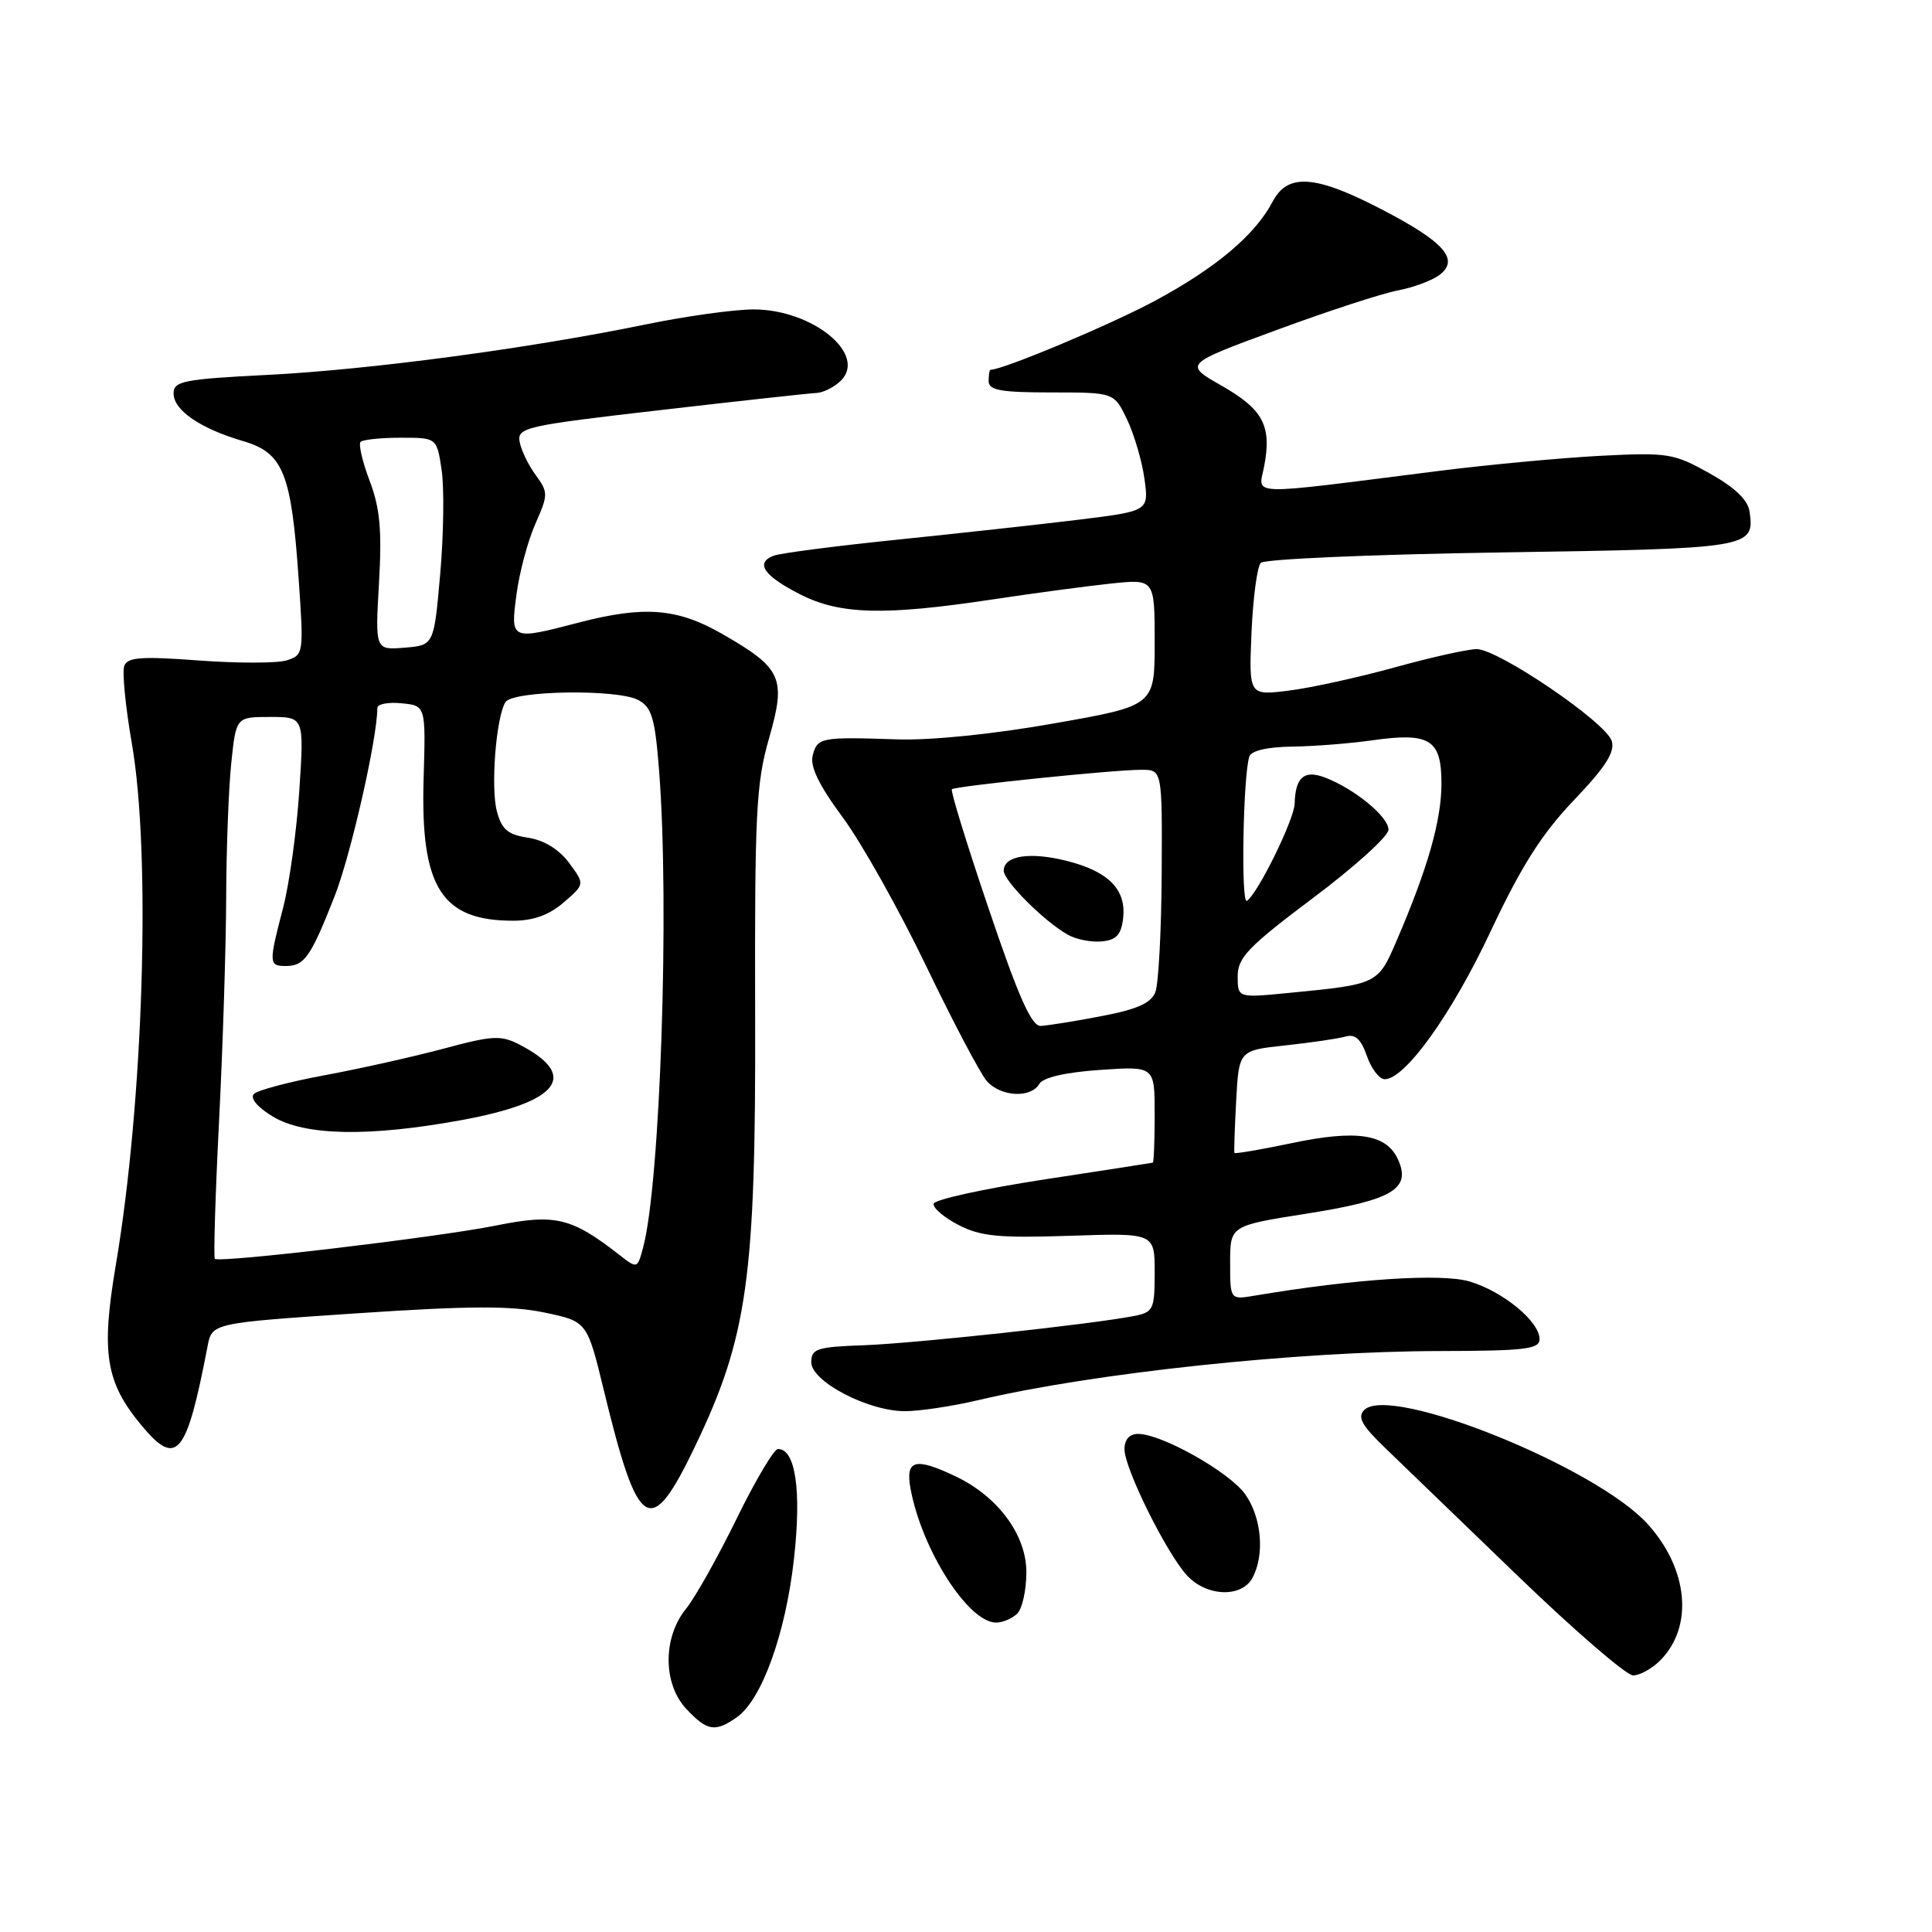 <?xml version="1.0" encoding="UTF-8" standalone="no"?>
<!DOCTYPE svg PUBLIC "-//W3C//DTD SVG 1.1//EN" "http://www.w3.org/Graphics/SVG/1.1/DTD/svg11.dtd" >
<svg xmlns="http://www.w3.org/2000/svg" xmlns:xlink="http://www.w3.org/1999/xlink" version="1.1" viewBox="0 0 256 256">
 <g >
 <path fill="currentColor"
d=" M 97.64 227.54 C 100.93 225.23 104.09 216.51 105.20 206.61 C 106.22 197.54 105.42 192.00 103.09 192.00 C 102.56 192.00 100.09 196.16 97.60 201.25 C 95.11 206.34 92.10 211.70 90.91 213.16 C 87.81 216.96 87.83 223.12 90.94 226.44 C 93.71 229.39 94.76 229.56 97.64 227.54 Z  M 219.97 220.03 C 224.43 215.57 223.73 207.92 218.32 201.94 C 211.50 194.39 184.20 183.40 180.77 186.83 C 179.83 187.77 180.44 188.88 183.53 191.85 C 185.71 193.95 193.64 201.60 201.14 208.84 C 208.65 216.08 215.51 222.00 216.39 222.00 C 217.28 222.00 218.89 221.11 219.97 220.03 Z  M 134.80 213.80 C 135.46 213.14 136.00 210.68 136.00 208.33 C 136.00 203.38 132.24 198.29 126.59 195.61 C 121.25 193.07 119.95 193.43 120.65 197.25 C 122.14 205.35 128.30 215.00 131.99 215.00 C 132.87 215.00 134.14 214.46 134.80 213.80 Z  M 165.96 209.07 C 167.61 206.00 167.17 201.05 164.99 197.99 C 162.90 195.05 153.93 190.00 150.80 190.00 C 149.66 190.00 149.00 190.74 149.00 192.03 C 149.00 194.58 154.54 205.76 157.28 208.75 C 159.87 211.57 164.53 211.74 165.96 209.07 Z  M 92.09 191.67 C 99.07 177.13 100.16 169.28 100.06 134.50 C 99.99 107.78 100.19 103.77 101.90 97.84 C 104.20 89.82 103.63 88.55 95.68 83.99 C 89.74 80.58 85.35 80.24 76.66 82.50 C 67.65 84.85 67.63 84.84 68.44 78.75 C 68.82 75.86 69.94 71.67 70.93 69.43 C 72.65 65.53 72.66 65.25 70.97 62.93 C 69.99 61.59 69.04 59.61 68.85 58.52 C 68.52 56.65 69.68 56.39 87.50 54.34 C 97.95 53.13 107.26 52.11 108.18 52.07 C 109.10 52.03 110.56 51.29 111.43 50.43 C 114.92 46.93 107.66 41.01 99.86 41.00 C 97.31 41.00 90.90 41.89 85.61 42.98 C 70.11 46.17 48.98 48.99 35.52 49.67 C 24.30 50.24 23.00 50.50 23.00 52.13 C 23.00 54.36 26.53 56.78 32.22 58.45 C 37.54 60.01 38.61 62.67 39.58 76.81 C 40.26 86.57 40.22 86.79 38.00 87.50 C 36.76 87.89 31.52 87.90 26.37 87.52 C 18.76 86.95 16.91 87.08 16.47 88.22 C 16.17 89.00 16.62 93.60 17.46 98.45 C 20.03 113.15 19.02 145.91 15.34 167.66 C 13.37 179.31 14.00 183.19 18.79 188.92 C 23.42 194.47 24.72 192.90 27.50 178.40 C 28.09 175.31 28.09 175.31 47.30 174.02 C 62.23 173.02 67.76 173.00 72.15 173.92 C 77.80 175.10 77.80 175.10 80.03 184.30 C 84.58 203.02 86.17 204.00 92.09 191.67 Z  M 129.65 185.52 C 144.93 181.92 171.89 179.05 190.75 179.02 C 202.03 179.00 204.00 178.77 204.00 177.45 C 204.00 175.11 199.19 171.14 194.75 169.81 C 191.03 168.69 179.43 169.46 166.25 171.68 C 163.00 172.23 163.00 172.23 163.00 167.32 C 163.00 162.41 163.00 162.41 173.10 160.82 C 184.52 159.02 187.02 157.54 185.24 153.63 C 183.70 150.25 179.78 149.65 171.07 151.49 C 167.02 152.34 163.64 152.91 163.57 152.77 C 163.50 152.62 163.60 149.50 163.80 145.84 C 164.16 139.18 164.16 139.18 170.33 138.52 C 173.72 138.15 177.30 137.63 178.28 137.35 C 179.57 136.98 180.34 137.68 181.12 139.92 C 181.71 141.62 182.77 143.00 183.48 143.00 C 186.19 143.00 192.38 134.36 197.53 123.38 C 201.59 114.75 204.29 110.50 208.54 106.04 C 212.77 101.61 214.02 99.64 213.56 98.17 C 212.76 95.68 198.51 86.00 195.66 86.01 C 194.47 86.02 189.58 87.11 184.78 88.44 C 179.99 89.76 173.69 91.15 170.77 91.51 C 165.48 92.17 165.48 92.17 165.83 83.84 C 166.03 79.25 166.58 75.09 167.06 74.58 C 167.54 74.08 181.89 73.46 198.96 73.20 C 231.99 72.70 232.51 72.61 231.83 67.81 C 231.61 66.24 229.89 64.60 226.50 62.70 C 221.76 60.06 221.00 59.94 212.00 60.40 C 206.78 60.68 197.10 61.58 190.50 62.42 C 164.62 65.69 166.77 65.76 167.52 61.72 C 168.52 56.41 167.37 54.25 161.86 51.10 C 156.86 48.25 156.86 48.25 169.18 43.72 C 175.96 41.22 183.16 38.87 185.20 38.49 C 187.23 38.11 189.71 37.19 190.70 36.46 C 193.46 34.41 191.41 32.07 183.09 27.75 C 174.25 23.16 170.62 22.91 168.61 26.75 C 166.31 31.14 161.07 35.55 152.94 39.91 C 147.09 43.05 132.90 49.00 131.25 49.00 C 131.11 49.00 131.00 49.67 131.00 50.50 C 131.00 51.71 132.59 52.00 139.31 52.00 C 147.63 52.00 147.63 52.00 149.35 55.60 C 150.29 57.59 151.33 61.12 151.65 63.47 C 152.23 67.72 152.23 67.72 142.87 68.87 C 137.72 69.50 126.88 70.69 118.79 71.52 C 110.70 72.35 103.37 73.30 102.50 73.64 C 100.03 74.59 101.21 76.30 106.01 78.75 C 111.29 81.44 117.12 81.60 131.50 79.43 C 137.00 78.60 144.09 77.65 147.25 77.32 C 153.00 76.72 153.00 76.72 153.00 85.12 C 153.00 93.51 153.00 93.51 139.64 95.86 C 131.64 97.28 123.32 98.12 118.89 97.97 C 108.76 97.63 108.31 97.72 107.69 100.09 C 107.30 101.55 108.51 104.04 111.69 108.34 C 114.19 111.73 119.15 120.58 122.72 128.00 C 126.29 135.43 129.91 142.29 130.76 143.25 C 132.60 145.33 136.58 145.55 137.70 143.64 C 138.21 142.77 141.14 142.09 145.75 141.77 C 153.00 141.27 153.00 141.27 153.00 147.63 C 153.00 151.14 152.89 154.03 152.75 154.06 C 152.61 154.10 146.07 155.11 138.21 156.31 C 130.35 157.52 123.83 158.95 123.71 159.50 C 123.60 160.05 125.08 161.32 127.00 162.31 C 129.93 163.83 132.34 164.06 141.75 163.75 C 153.00 163.37 153.00 163.37 153.00 168.61 C 153.00 173.52 152.83 173.87 150.25 174.38 C 144.60 175.48 121.25 178.00 114.50 178.25 C 108.25 178.47 107.50 178.71 107.50 180.50 C 107.50 183.07 115.06 187.01 119.96 186.99 C 121.91 186.98 126.27 186.32 129.65 185.52 Z  M 81.98 166.21 C 75.70 161.32 73.53 160.81 65.73 162.39 C 57.96 163.95 29.05 167.38 28.47 166.80 C 28.28 166.61 28.53 158.36 29.03 148.48 C 29.53 138.59 29.95 125.28 29.97 118.90 C 29.99 112.51 30.29 104.53 30.64 101.15 C 31.28 95.00 31.28 95.00 35.79 95.00 C 40.30 95.00 40.30 95.00 39.66 104.75 C 39.31 110.11 38.34 117.11 37.51 120.30 C 35.59 127.65 35.61 128.00 37.88 128.00 C 40.34 128.00 41.17 126.81 44.34 118.75 C 46.49 113.27 50.00 97.82 50.00 93.81 C 50.00 93.29 51.44 93.01 53.21 93.19 C 56.42 93.50 56.42 93.50 56.13 103.18 C 55.70 117.58 58.49 122.00 67.99 122.00 C 70.67 122.00 72.76 121.25 74.69 119.58 C 77.50 117.16 77.50 117.16 75.40 114.33 C 74.06 112.53 72.08 111.32 69.97 111.00 C 67.29 110.60 66.48 109.91 65.84 107.50 C 65.00 104.36 65.73 95.05 66.97 93.04 C 67.93 91.49 81.86 91.27 84.60 92.77 C 86.37 93.73 86.80 95.18 87.34 102.20 C 88.73 120.06 87.49 156.88 85.21 165.32 C 84.45 168.14 84.45 168.14 81.98 166.21 Z  M 61.15 148.42 C 74.10 146.04 76.81 142.54 68.86 138.43 C 66.38 137.14 65.28 137.20 58.79 138.95 C 54.78 140.02 47.69 141.61 43.03 142.47 C 38.37 143.34 34.15 144.45 33.65 144.95 C 33.10 145.50 34.08 146.69 36.12 147.93 C 40.34 150.51 48.87 150.67 61.15 148.42 Z  M 50.22 77.23 C 50.62 70.24 50.35 67.33 48.98 63.71 C 48.02 61.18 47.48 58.85 47.78 58.55 C 48.09 58.25 50.48 58.00 53.11 58.00 C 57.88 58.00 57.88 58.00 58.52 62.29 C 58.87 64.64 58.79 70.83 58.33 76.04 C 57.50 85.50 57.50 85.50 53.61 85.82 C 49.71 86.14 49.71 86.14 50.22 77.23 Z  M 131.02 120.45 C 128.12 111.90 125.92 104.76 126.13 104.58 C 126.61 104.16 147.63 101.99 151.25 102.00 C 154.00 102.00 154.00 102.00 153.93 115.75 C 153.89 123.31 153.51 130.38 153.09 131.47 C 152.52 132.92 150.66 133.75 145.91 134.65 C 142.39 135.33 138.77 135.90 137.89 135.94 C 136.68 135.98 134.94 132.06 131.02 120.45 Z  M 148.82 121.66 C 149.26 117.87 146.88 115.46 141.35 114.07 C 136.47 112.84 133.00 113.38 133.00 115.37 C 133.00 116.74 138.37 122.10 141.50 123.86 C 142.60 124.48 144.62 124.88 146.00 124.74 C 147.93 124.56 148.57 123.85 148.82 121.66 Z  M 164.00 129.36 C 164.00 126.89 165.39 125.44 173.98 118.99 C 179.48 114.87 183.98 110.80 183.98 109.94 C 184.00 108.23 179.47 104.51 175.55 103.02 C 172.81 101.98 171.64 102.99 171.55 106.47 C 171.50 108.60 166.63 118.49 165.21 119.37 C 164.42 119.86 164.71 102.82 165.54 100.25 C 165.79 99.47 167.93 98.97 171.22 98.93 C 174.12 98.89 178.82 98.52 181.65 98.12 C 189.46 97.00 191.00 97.94 191.00 103.81 C 191.00 108.71 189.19 115.06 185.04 124.69 C 182.57 130.42 182.56 130.42 170.75 131.57 C 164.00 132.23 164.00 132.23 164.00 129.36 Z "/>
</g>
</svg>